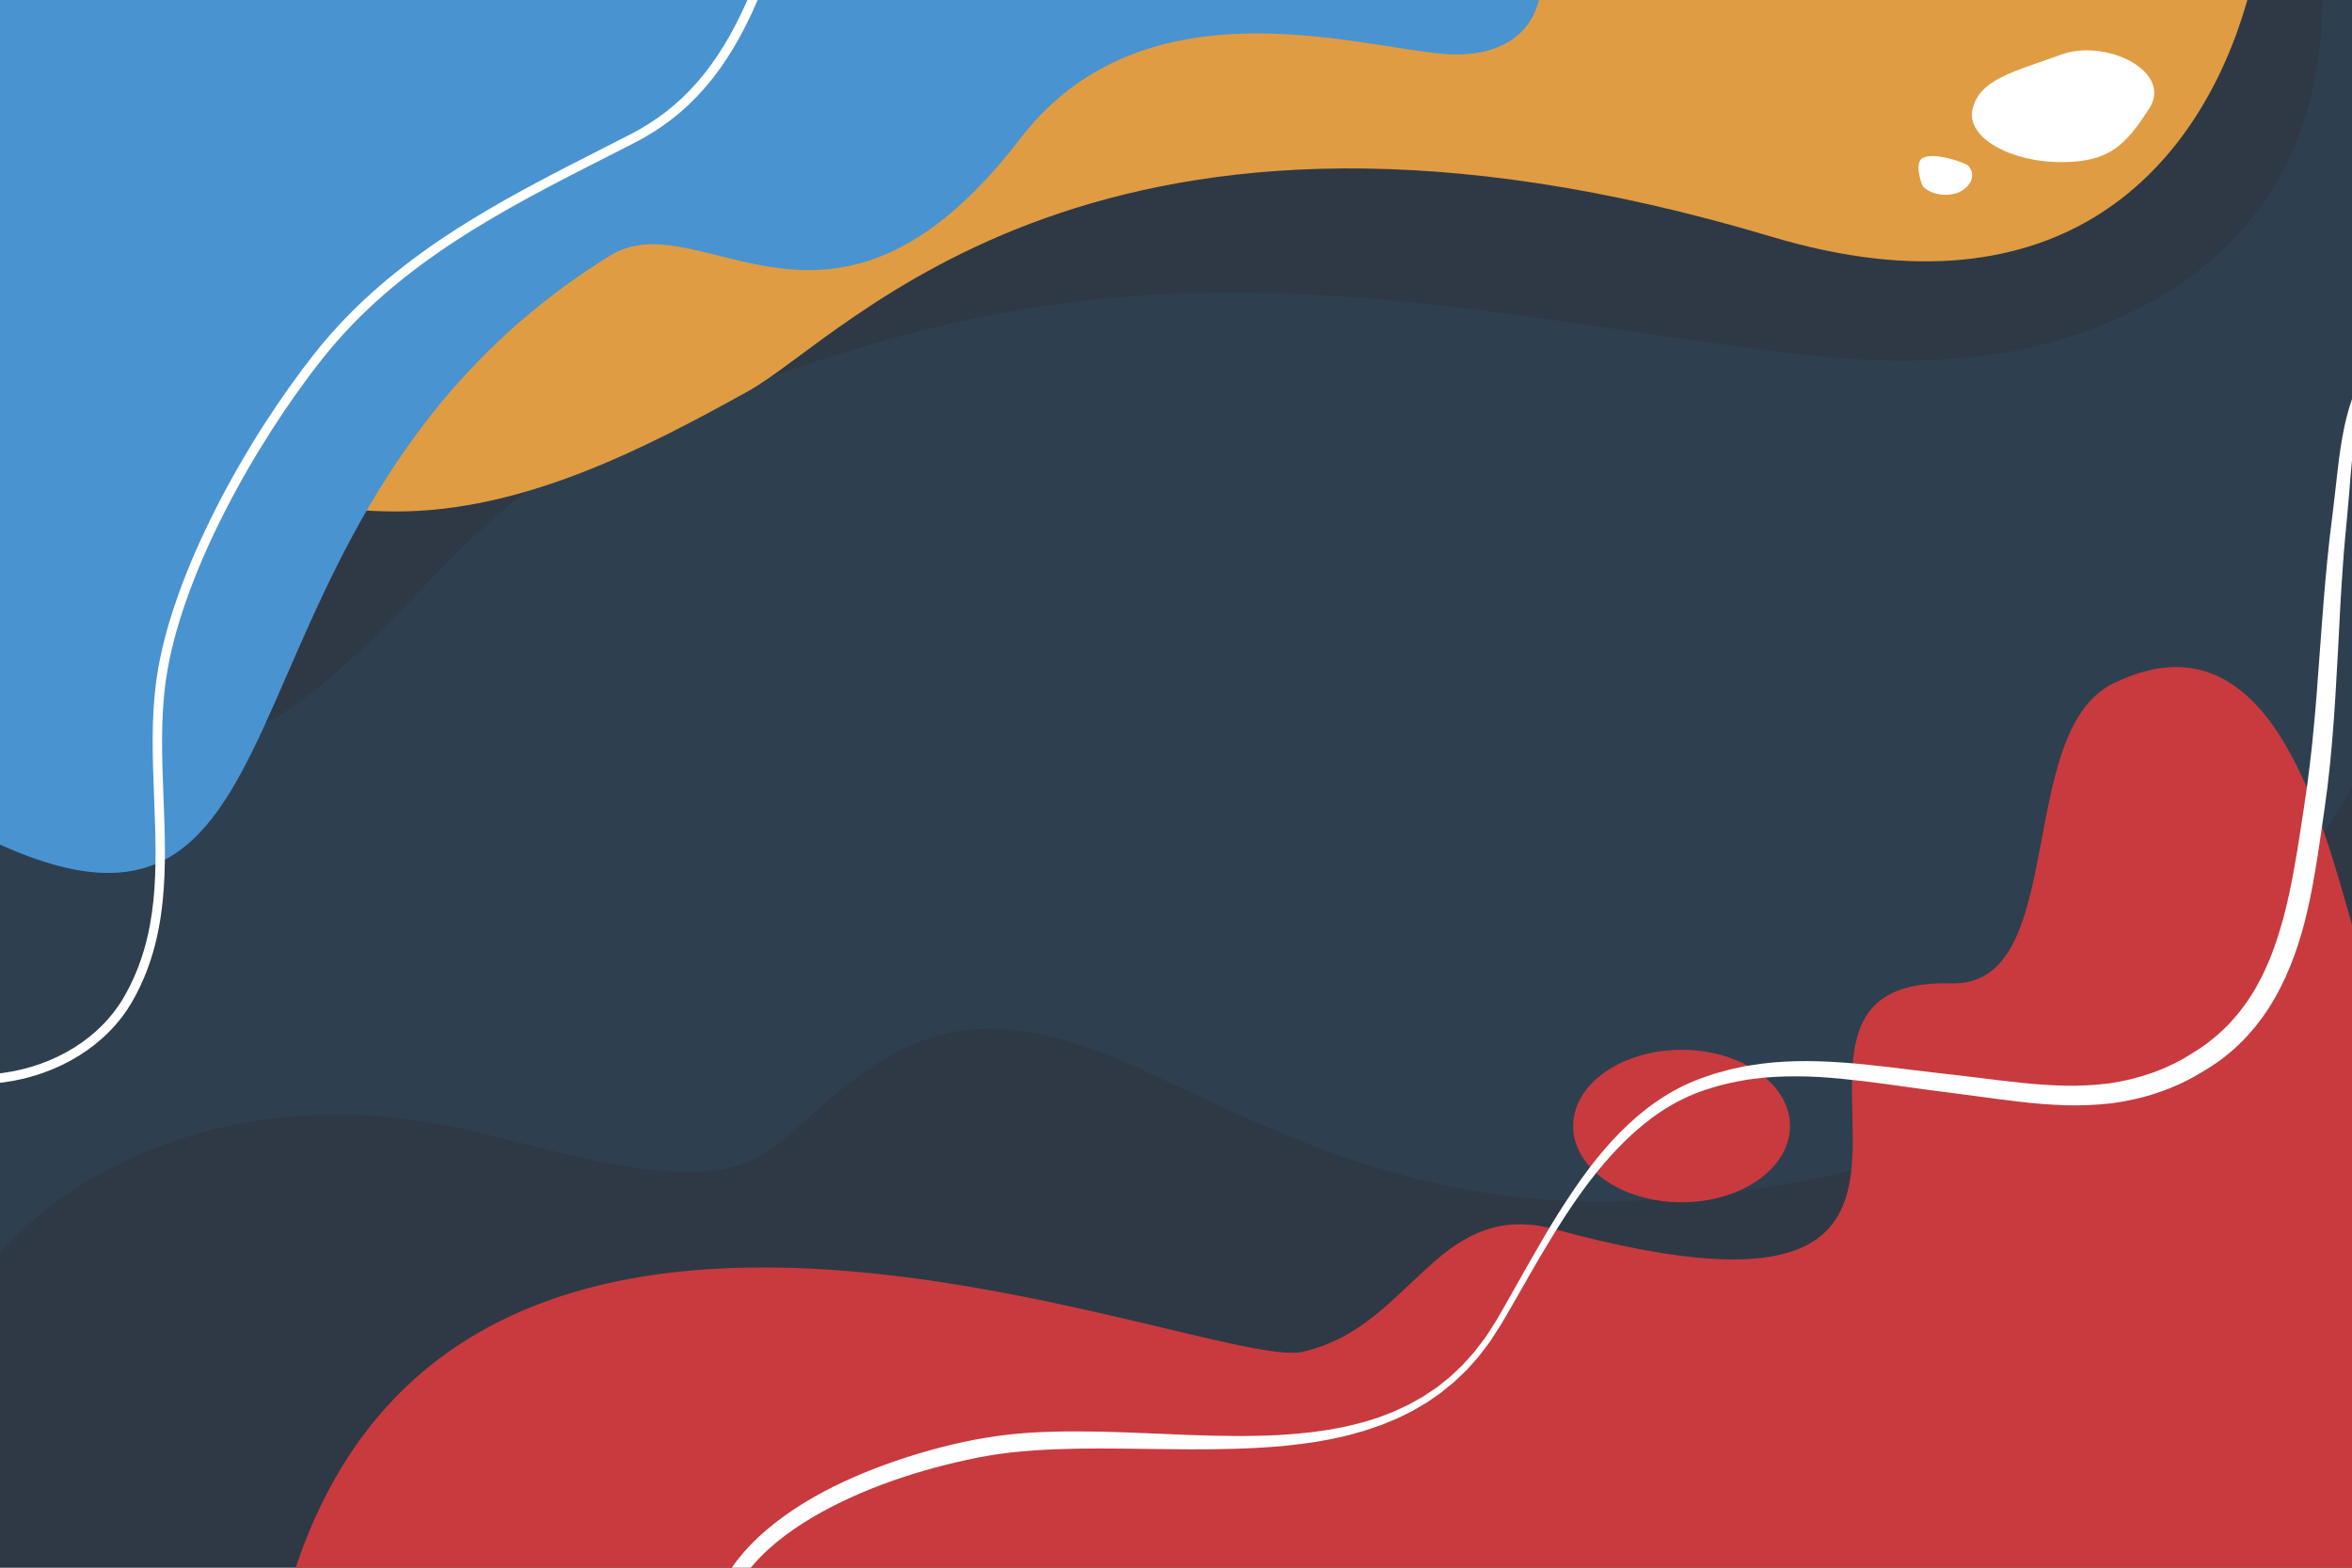 <?xml version="1.0" encoding="utf-8"?>
<!-- Generator: Adobe Illustrator 27.5.0, SVG Export Plug-In . SVG Version: 6.00 Build 0)  -->
<svg version="1.1" xmlns="http://www.w3.org/2000/svg" xmlns:xlink="http://www.w3.org/1999/xlink" x="0px" y="0px"
	 viewBox="0 0 750 500" style="enable-background:new 0 0 750 500;" xml:space="preserve">
<g id="BACKGROUND">
	<g>
		<g>
			<g>
				<rect x="0" y="0" style="fill:#2E4050;" width="750" height="500"/>
			</g>
		</g>
	</g>
	<g style="opacity:0.42;">
		<g>
			<g>
				<g>
					<g>
						<path style="fill:#2E2F38;" d="M45.332,238.956c17.446,1.052,33.888-3.919,46.737-12.701
							c24.945-17.049,41.756-39.645,63.187-58.985c10.184-9.19,21.505-17.701,34.603-24.533
							c15.343-8.002,32.815-14.145,49.572-20.268c31.514-11.516,64.441-20.968,99.017-25.637
							c38.643-5.218,77.639-4.051,116.354,0.106c41.68,4.475,82.643,12.084,124.307,16.61c19.833,2.155,41.153,2.176,60.743-1.155
							c15.787-2.684,31.011-8.098,44.246-15.092c22.348-11.81,38.053-29.041,46.699-48.43C737.8,33.17,740.5,16.551,740.632,0H0
							v224.21C12.994,231.982,28.614,237.948,45.332,238.956z"/>
					</g>
					<g>
						<path style="fill:#2E2F38;" d="M743.384,262.04c-11.075,17.299-24.388,33.075-38.56,47.904
							c-13.699,14.335-29.289,26.74-46.419,36.736c-34.412,20.081-73.637,29.901-112.956,34.37c-21.3,2.421-42.73,3.051-64.047,0.45
							c-19.763-2.411-39.067-7.468-57.761-14.256c-20.033-7.275-39.041-16.637-58.339-25.597
							c-17.658-8.199-37.101-15.364-56.9-13.171c-21.408,2.371-37.141,15.824-52.538,29.683c-5.393,4.854-10.964,9.724-17.75,12.521
							c-7.401,3.051-15.464,3.34-23.358,2.921c-23.062-1.223-44.994-8.795-67.407-13.641c-18.666-4.036-37.783-5.59-56.814-3.654
							c-32.643,3.321-65.249,16.545-88.082,40.628C1.615,397.816,0.8,398.713,0,399.619V500h750V250.984
							C747.905,254.734,745.7,258.423,743.384,262.04z"/>
					</g>
				</g>
			</g>
		</g>
	</g>
	<path style="fill:#FFFFFF;" d="M766.207,28.748"/>
</g>
<g id="OBJECTS">
	<g>
		<g>
			<path style="fill:#E09C43;" d="M0,0v115.401c6.74,5.747,14.167,10.796,21.794,15.091c32.263,18.167,65.161,32.593,104.486,32.637
				c40.421,0.045,79.141-19.959,112.381-38.418c31.518-17.502,112.344-113.19,326.144-49.244
				C657.874,103.303,701.725,52.616,716.626,0H0z"/>
		</g>
		<g>
			<path style="fill:#FFFFFF;" d="M685.357,34.577c-7.62,11.72-12.604,17.136-28.153,17.136s-30.559-7.592-28.153-17.136
				c2.406-9.545,13.772-11.848,28.153-17.136S692.977,22.857,685.357,34.577z"/>
		</g>
		<g>
			<path style="fill:#FFFFFF;" d="M627.552,52.778c-0.631-0.687-10.456-4.423-14.39-2.434c-2.912,1.472-0.421,8.642,0.065,9.146
				c2.635,2.736,7.668,3.232,11.003,1.997C627.722,60.194,630.705,56.211,627.552,52.778z"/>
		</g>
		<g>
			<path style="fill:#4993D1;" d="M0,0v269.371c106.054,47.917,62.91-106.241,194.377-187.757
				c29.411-18.236,70.674,41.105,130.973-37.421C364.165-6.356,430.861,14.53,459.893,17.157
				c13.914,1.259,27.163-2.967,30.855-17.158H0z"/>
		</g>
		<path style="fill:#FFFFFF;" d="M238.333,0c-9.247,21.131-20.908,34.465-37.524,42.957c-2.63,1.344-5.263,2.681-7.895,4.018
			c-33.371,16.945-67.879,34.467-92.613,65.769c-21.632,27.373-45.6,70.079-50.383,103.78c-1.77,12.469-1.266,25.37-0.778,37.847
			c0.886,22.683,1.723,44.107-9.727,63.813c-7.43,12.787-21.851,21.772-38.576,24.036c-0.281,0.038-0.558,0.059-0.838,0.092v3.027
			c0.413-0.048,0.825-0.091,1.24-0.147c17.636-2.387,32.876-11.92,40.768-25.501c11.888-20.46,10.994-43.326,10.131-65.438
			c-0.482-12.344-0.98-25.106,0.751-37.308c4.704-33.146,28.385-75.285,49.766-102.343c24.326-30.784,58.535-48.154,91.617-64.953
			c2.635-1.338,5.271-2.676,7.902-4.021c17.59-8.99,29.802-23.125,39.424-45.629H238.333z"/>
	</g>
	<g>
		<g>
			<path style="fill:#C83A3E;" d="M750,500V294.932C739.834,259.383,723.15,193.74,673.825,218
				c-31.729,15.606-13.998,96.626-51.566,95.636c-79.323-2.091,37.296,123.118-126.526,78.398c-14.897-4.067-26.305-0.141-37.948,10
				c-13.973,12.17-23.327,24.575-42.277,29.093c-29.221,6.968-265.003-99.604-321.22,68.873H750z"/>
		</g>
		<ellipse style="fill:#C83A3E;" cx="536.217" cy="359.149" rx="34.575" ry="24.311"/>
		<g>
			<path style="fill:#FFFFFF;" d="M750,127.271c-0.968,2.818-1.746,5.695-2.375,8.586c-1.036,4.783-1.681,9.605-2.243,14.39
				c-0.559,4.787-1.03,9.546-1.644,14.253c-0.617,4.761-1.171,9.565-1.633,14.352c-0.943,9.582-1.652,19.167-2.347,28.722
				c-0.681,9.556-1.369,19.088-2.351,28.56c-0.463,4.741-1.067,9.455-1.678,14.164l-1.021,7.051l-1.088,7.109
				c-1.446,9.448-2.987,18.808-5.384,27.856c-1.229,4.508-2.589,8.961-4.323,13.235c-1.742,4.265-3.758,8.398-6.235,12.209
				c-1.201,1.932-2.575,3.734-3.973,5.511c-1.457,1.725-2.946,3.426-4.596,4.964c-1.611,1.578-3.357,3.01-5.134,4.4
				c-0.932,0.644-1.803,1.349-2.783,1.948l-2.913,1.826c-7.786,4.868-16.571,7.781-25.646,9.123
				c-4.565,0.558-9.188,0.84-13.858,0.744c-4.67-0.107-9.362-0.406-14.08-0.916c-4.714-0.469-9.45-1.081-14.211-1.668
				c-4.747-0.605-9.589-1.14-14.295-1.671c-9.479-1.09-19.006-2.463-28.688-3.137c-9.66-0.697-19.521-0.738-29.22,0.892
				l-1.817,0.287l-1.802,0.384c-1.198,0.27-2.408,0.484-3.595,0.801l-3.552,0.981l-0.887,0.247l-0.871,0.299l-1.742,0.598
				c-4.665,1.537-9.182,3.726-13.341,6.334c-8.357,5.248-15.363,12.226-21.45,19.74c-3.043,3.771-5.853,7.707-8.527,11.719
				c-2.69,4.002-5.23,8.093-7.682,12.227c-4.89,8.278-9.499,16.691-14.265,24.985l-1.803,3.099l-1.922,2.986l-0.966,1.489
				l-0.486,0.742l-0.54,0.704l-2.156,2.815c-0.688,0.964-1.498,1.825-2.29,2.701l-2.378,2.624l-2.577,2.426l-1.288,1.214
				l-1.381,1.106l-2.765,2.206l-2.942,1.964l-1.471,0.98l-1.543,0.865l-3.087,1.722l-3.203,1.501
				c-0.537,0.243-1.06,0.516-1.607,0.735l-1.65,0.64c-1.104,0.417-2.191,0.875-3.306,1.259l-3.38,1.058
				c-1.118,0.377-2.272,0.643-3.418,0.929c-1.149,0.274-2.285,0.596-3.444,0.832c-2.326,0.437-4.63,0.96-6.982,1.258
				c-4.67,0.764-9.409,1.122-14.139,1.45c-18.989,1.014-38.066-0.646-57.322-1.076c-4.821-0.068-9.649-0.13-14.498,0.013
				c-2.421,0.037-4.851,0.161-7.278,0.301c-1.213,0.05-2.428,0.19-3.643,0.285c-1.214,0.118-2.429,0.182-3.643,0.345
				c-9.768,1.087-19.284,3.231-28.592,6.015c-9.311,2.791-18.453,6.222-27.218,10.556c-8.729,4.37-17.126,9.667-24.366,16.482
				c-2.992,2.835-5.752,5.966-8.118,9.398h6.051c1.69-2.029,3.533-3.944,5.485-5.736c6.842-6.233,14.924-11.135,23.366-15.215
				c8.455-4.096,17.348-7.357,26.415-9.994c4.533-1.326,9.125-2.449,13.734-3.461c2.303-0.515,4.623-0.968,6.923-1.337
				c2.295-0.431,4.63-0.691,6.957-0.989c9.342-1.019,18.838-1.294,28.365-1.285c9.534,0.013,19.115,0.231,28.729,0.275
				c9.615,0.014,19.273-0.164,28.914-0.989c4.815-0.492,9.634-1.016,14.399-1.955c2.394-0.385,4.751-0.999,7.118-1.526
				c1.18-0.282,2.342-0.65,3.513-0.971c1.169-0.332,2.342-0.645,3.484-1.07l3.448-1.187c1.141-0.419,2.256-0.913,3.384-1.366
				l1.687-0.694c0.56-0.238,1.096-0.529,1.645-0.792l3.274-1.615l3.155-1.841l1.574-0.925l1.501-1.042l2.994-2.089l2.835-2.301
				l1.416-1.151l1.32-1.26l2.638-2.52l2.431-2.717c0.809-0.907,1.635-1.8,2.336-2.794l2.195-2.906l0.548-0.727l0.494-0.764
				l0.98-1.532l1.968-3.058l1.827-3.105c4.843-8.292,9.422-16.708,14.443-24.839c2.498-4.072,5.076-8.089,7.791-12.002
				c2.734-3.9,5.609-7.692,8.679-11.304c6.146-7.194,13.108-13.738,21.15-18.492c4.034-2.355,8.262-4.253,12.744-5.581l1.674-0.52
				l0.836-0.26l0.852-0.209l3.404-0.83c1.136-0.267,2.297-0.434,3.443-0.657l1.723-0.315l1.741-0.22
				c4.628-0.667,9.325-0.845,14.018-0.838c4.696-0.019,9.41,0.322,14.122,0.752c9.425,0.915,18.869,2.373,28.41,3.646
				c4.807,0.632,9.486,1.2,14.24,1.859c4.745,0.64,9.507,1.311,14.325,1.847c4.804,0.575,9.682,0.947,14.59,1.113
				c4.915,0.156,9.88-0.079,14.834-0.634c9.878-1.323,19.7-4.475,28.253-9.689l3.199-1.957c1.071-0.642,2.084-1.429,3.127-2.139
				c2.017-1.533,4-3.125,5.812-4.904c1.857-1.733,3.538-3.637,5.171-5.572c1.57-1.983,3.104-4.001,4.44-6.137
				c5.472-8.495,8.969-17.946,11.431-27.428c2.424-9.516,3.901-19.12,5.267-28.624l1.02-7.112l0.972-7.186
				c0.586-4.8,1.083-9.608,1.479-14.413c0.828-9.612,1.354-19.213,1.869-28.787c0.493-9.577,0.952-19.126,1.664-28.641
				c0.162-2.381,0.383-4.753,0.577-7.129l0.673-7.125c0.479-4.816,0.807-9.609,1.215-14.357c0.111-1.283,0.231-2.564,0.36-3.844
				V127.271z"/>
		</g>
	</g>
</g>
</svg>
